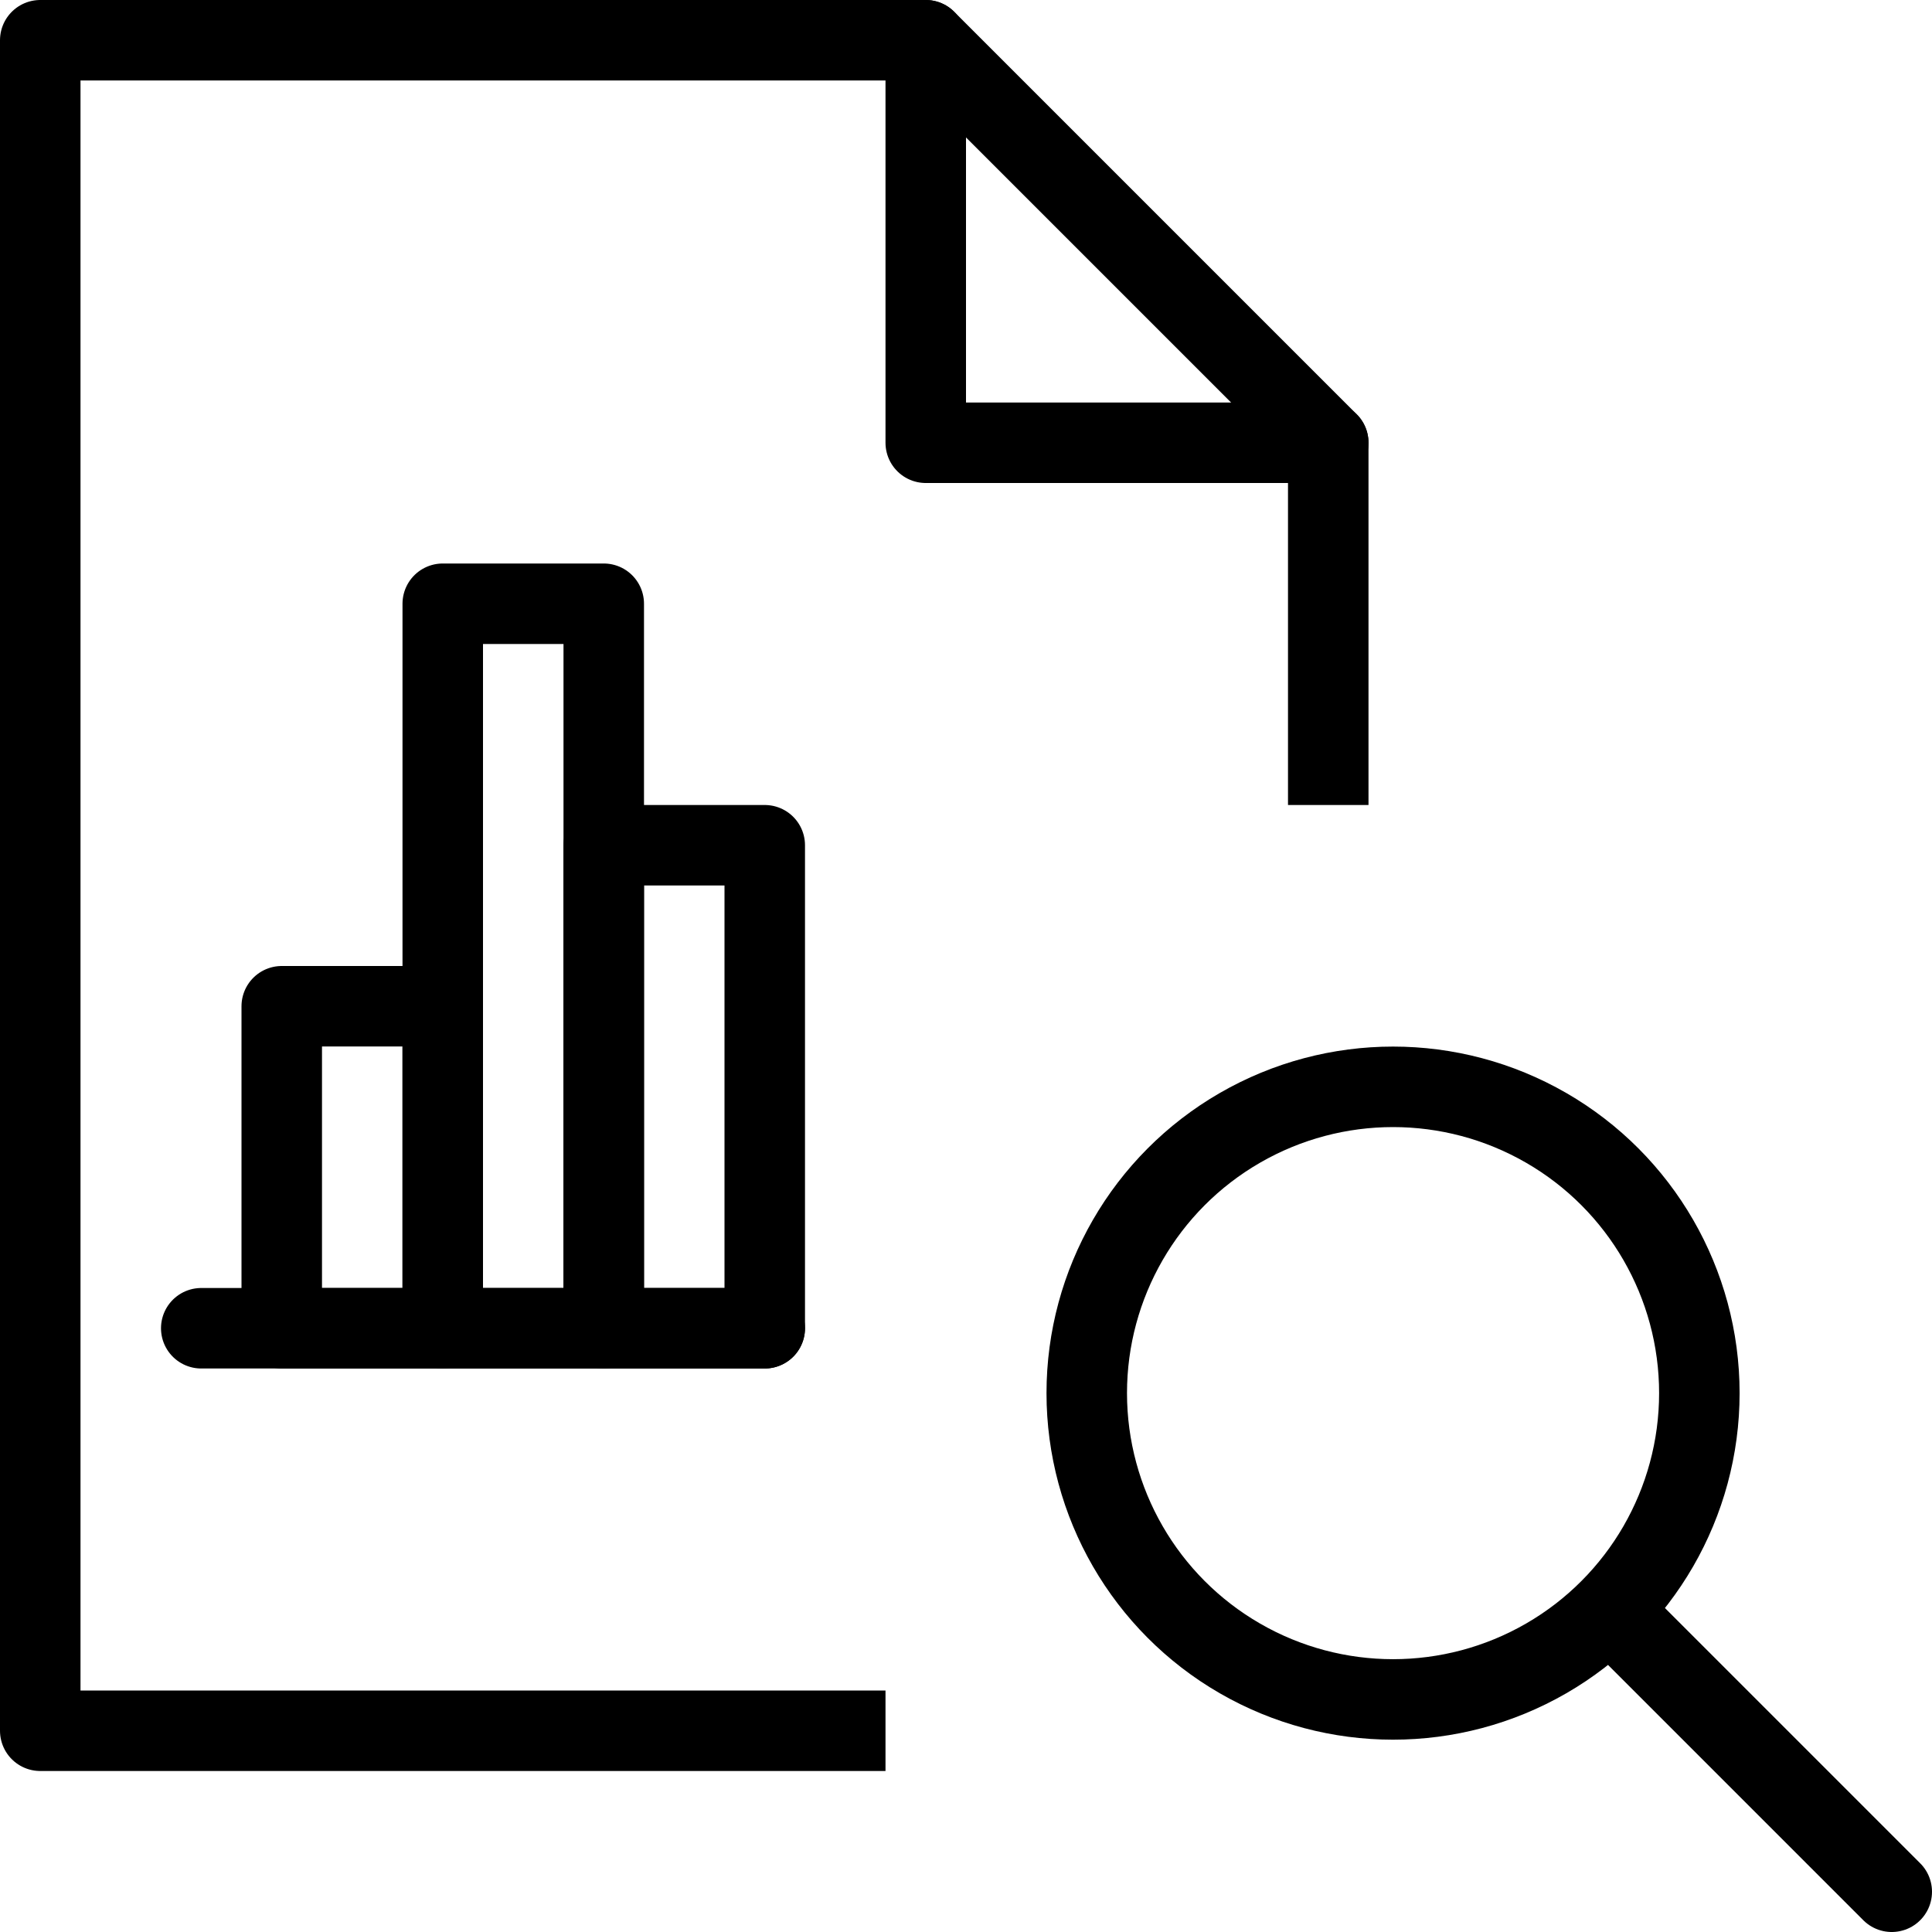 <?xml version="1.0" encoding="utf-8"?>
<!-- Generator: Adobe Illustrator 19.2.0, SVG Export Plug-In . SVG Version: 6.00 Build 0)  -->
<svg version="1.1" id="Layer_1" xmlns="http://www.w3.org/2000/svg" xmlns:xlink="http://www.w3.org/1999/xlink" x="0px" y="0px"
	 viewBox="0 0 24 24" enable-background="new 0 0 24 24" xml:space="preserve">
<g id="Filled_Icons" display="none">
	<g display="inline">
		<path d="M23.842,23.147l-3.185-3.187c0.58-0.733,0.941-1.647,0.941-2.655c0-2.373-1.931-4.306-4.305-4.306
			c-2.374,0-4.307,1.933-4.307,4.306c0,2.375,1.933,4.307,4.307,4.307c1.007,0,1.921-0.362,2.654-0.943l3.187,3.186
			C23.232,23.951,23.359,24,23.488,24c0.128,0,0.256-0.049,0.354-0.146C24.037,23.658,24.037,23.342,23.842,23.147z M13.988,17.305
			c0-1.822,1.482-3.305,3.306-3.305c1.823,0,3.306,1.482,3.306,3.305c0,1.823-1.482,3.307-3.306,3.307
			C15.471,20.611,13.988,19.127,13.988,17.305z"/>
		<g>
			<rect x="6" y="8" width="1" height="8"/>
			<rect x="4" y="13" width="1" height="3"/>
			<rect x="8" y="11" width="1" height="5"/>
			<path d="M12,17.307c0-2.822,2.219-5.113,5-5.275V5.5c0-0.133-0.053-0.26-0.147-0.354l-4.999-5C11.76,0.053,11.633,0,11.5,0h-11
				C0.225,0,0,0.224,0,0.5v21C0,21.775,0.225,22,0.5,22h14.389C13.182,21.117,12,19.356,12,17.307z M10,16.5
				c0,0.275-0.224,0.5-0.5,0.5h-7C2.224,17,2,16.775,2,16.5C2,16.225,2.224,16,2.5,16H3v-3.5C3,12.224,3.224,12,3.5,12H5V7.5
				C5,7.224,5.224,7,5.5,7h2C7.776,7,8,7.224,8,7.5V10h1.5c0.276,0,0.5,0.224,0.5,0.5V16.5z M11.5,0.5l5,5h-5V0.5z"/>
		</g>
	</g>
</g>
<g id="Outline_Icons">
	<g>
		<g>
			<polyline fill="none" stroke="#000000" stroke-linejoin="round" stroke-miterlimit="10" points="11,21.5 0.5,21.5 0.5,0.5 
				11.5,0.5 16.5,5.5 16.5,10 			"/>
			<polyline fill="none" stroke="#000000" stroke-linecap="round" stroke-linejoin="round" stroke-miterlimit="10" points="
				11.5,0.5 11.5,5.5 16.5,5.5 			"/>
		</g>
		<g>
			
				<rect x="3.5" y="12.5" fill="none" stroke="#000000" stroke-linecap="round" stroke-linejoin="round" stroke-miterlimit="10" width="2" height="4"/>
			
				<rect x="7.5" y="10.5" fill="none" stroke="#000000" stroke-linecap="round" stroke-linejoin="round" stroke-miterlimit="10" width="2" height="6"/>
			
				<rect x="5.5" y="7.5" fill="none" stroke="#000000" stroke-linecap="round" stroke-linejoin="round" stroke-miterlimit="10" width="2" height="9"/>
			
				<line fill="none" stroke="#000000" stroke-linecap="round" stroke-linejoin="round" stroke-miterlimit="10" x1="2.5" y1="16.5" x2="9.5" y2="16.5"/>
		</g>
		<g>
			<circle fill="none" stroke="#000000" stroke-linejoin="round" stroke-miterlimit="10" cx="17.305" cy="17.306" r="3.805"/>
			
				<line fill="none" stroke="#000000" stroke-linecap="round" stroke-linejoin="round" stroke-miterlimit="10" x1="20" y1="20" x2="23.5" y2="23.5"/>
		</g>
	</g>
</g>
</svg>
